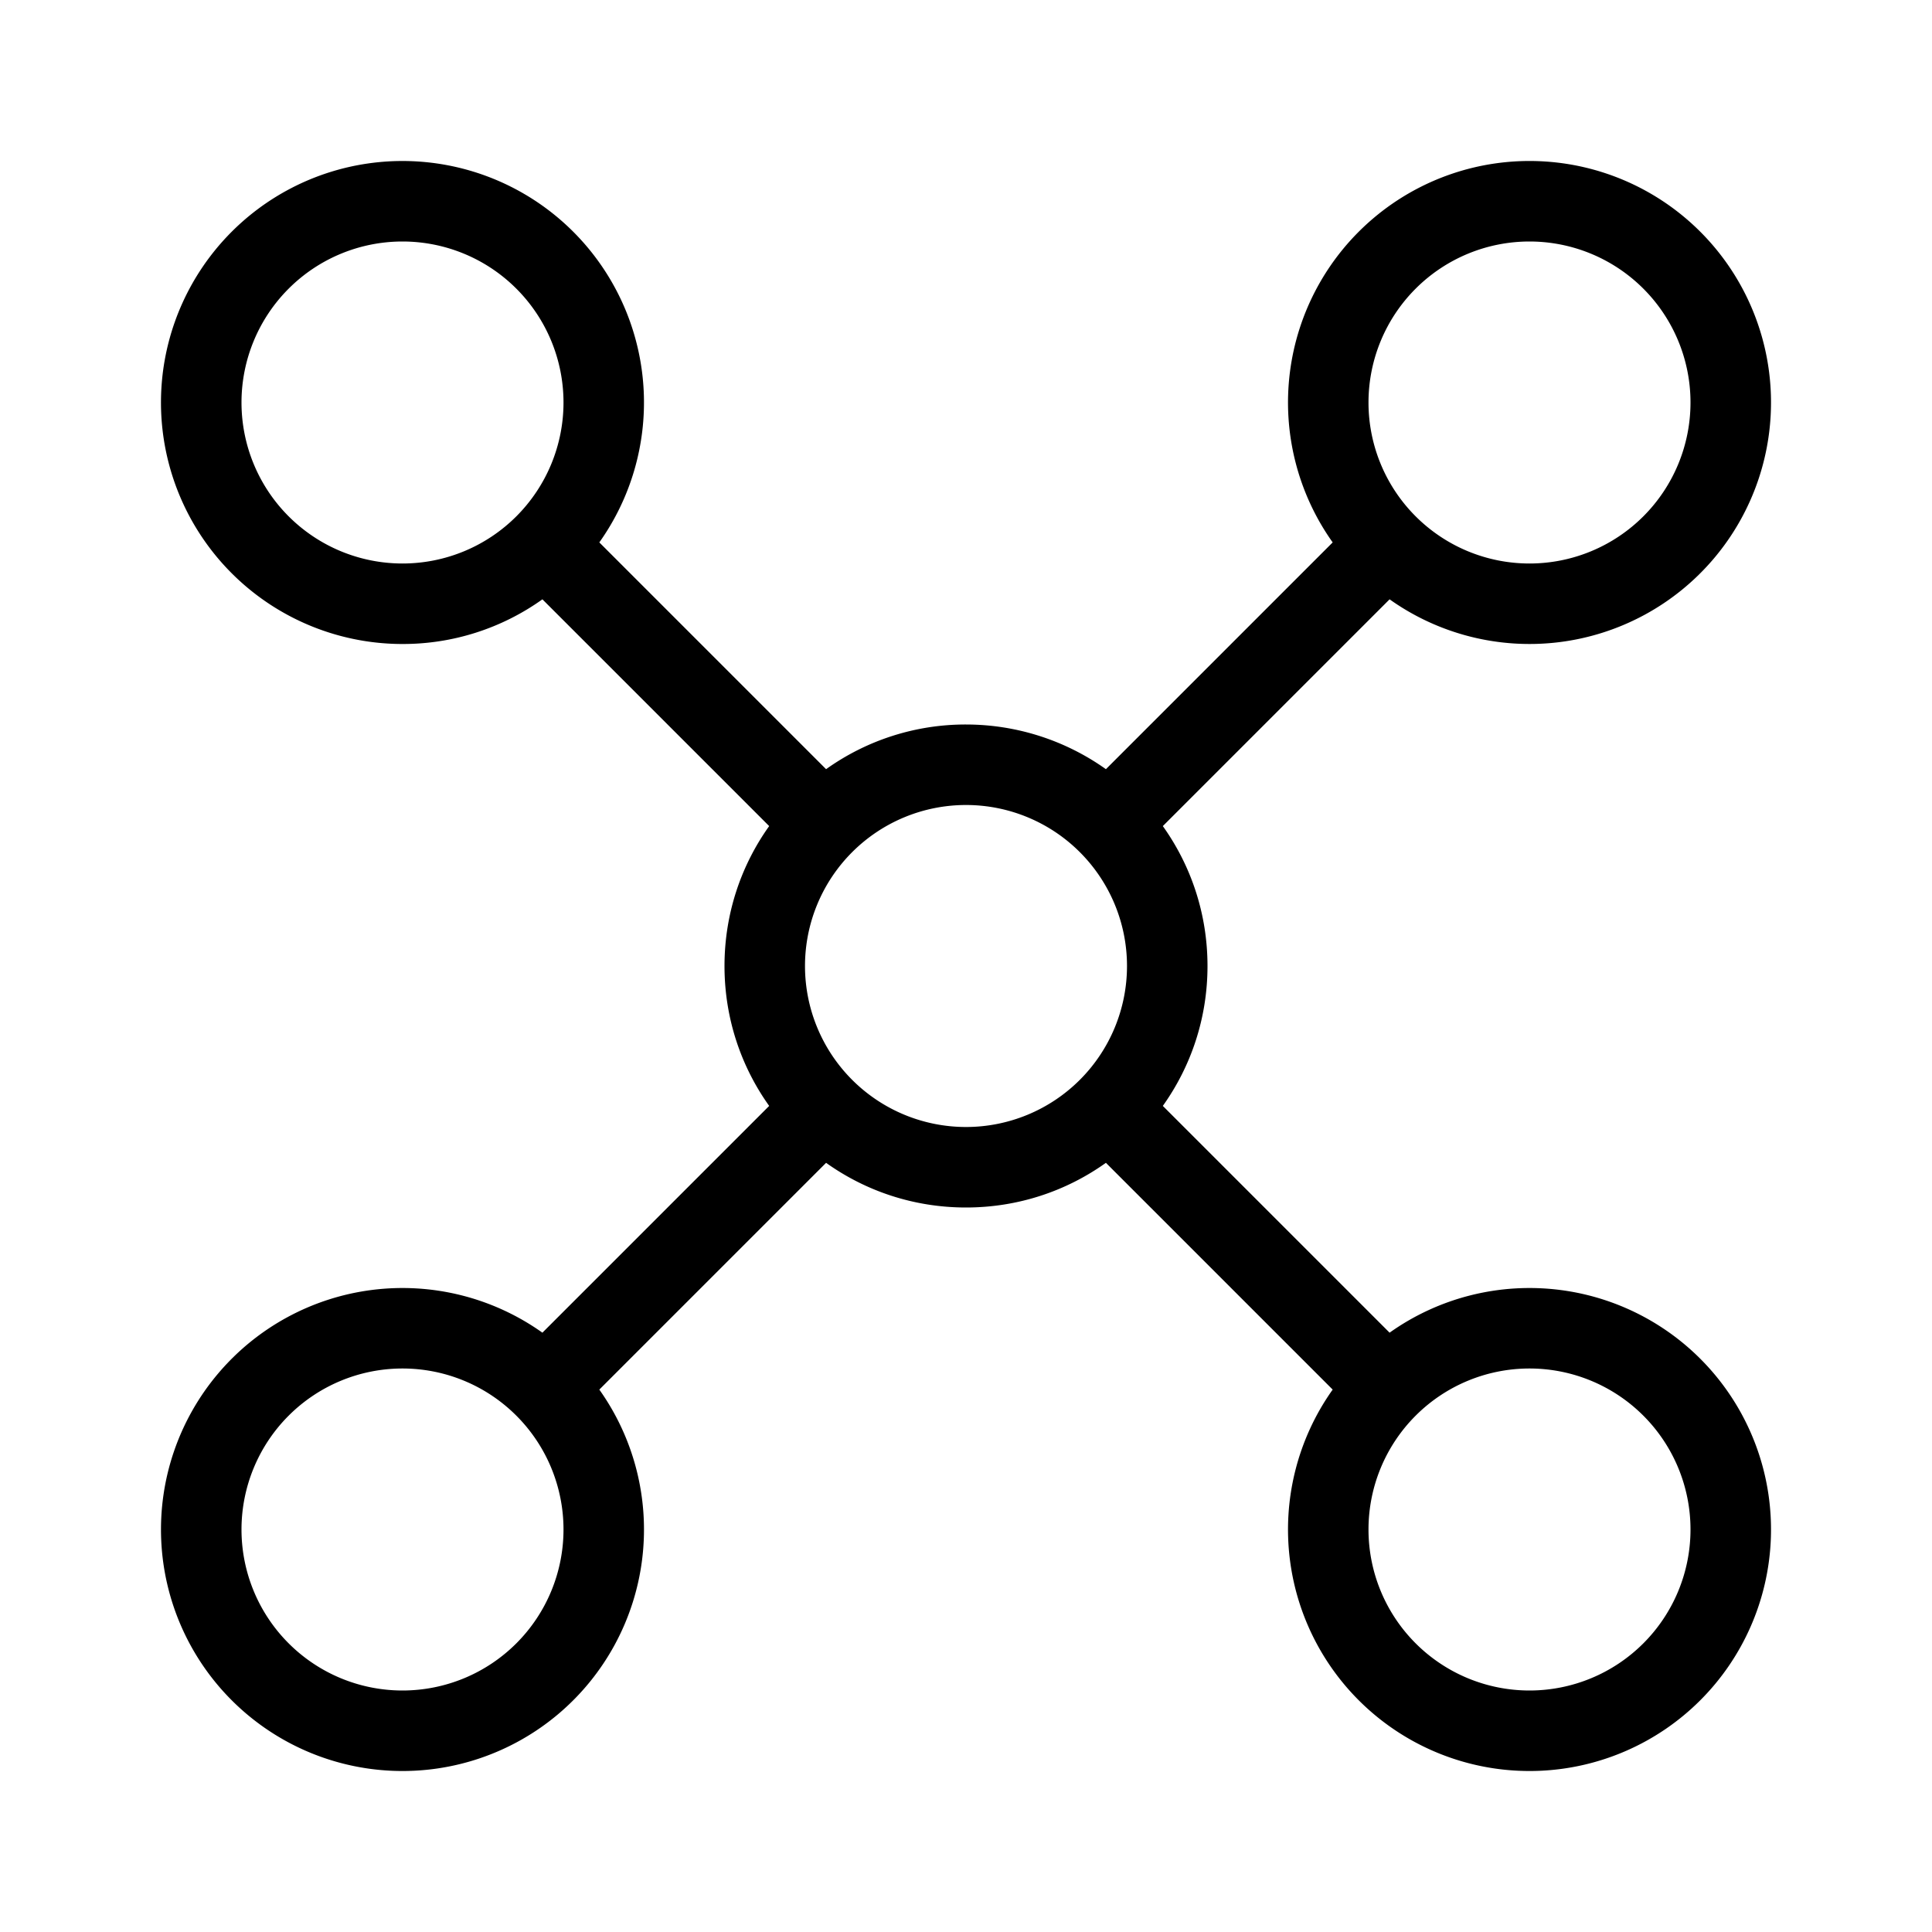 <svg xmlns="http://www.w3.org/2000/svg" width="1em" height="1em" viewBox="0 0 24 24"><path fill="currentColor" d="M5 8a2.98 2.98 0 0 0 1.738-.555l2.817 2.817C9.205 10.752 9 11.352 9 12s.205 1.248.555 1.738l-2.817 2.817a3 3 0 1 0 .707.707l2.817-2.817c.49.35 1.09.555 1.738.555s1.248-.205 1.738-.555l2.817 2.817a3 3 0 1 0 .707-.707l-2.817-2.817c.35-.49.555-1.09.555-1.738s-.205-1.248-.555-1.738l2.817-2.817a3 3 0 1 0-.707-.707l-2.817 2.817A3 3 0 0 0 12 9a2.98 2.98 0 0 0-1.738.555L7.445 6.738A3 3 0 1 0 5 8m0-1a2 2 0 1 1 0-4a2 2 0 0 1 0 4m0 14a2 2 0 1 1 0-4a2 2 0 0 1 0 4M21 5a2 2 0 1 1-4 0a2 2 0 0 1 4 0m-2 16a2 2 0 1 1 0-4a2 2 0 0 1 0 4m-5-9a2 2 0 1 1-4 0a2 2 0 0 1 4 0"/></svg>